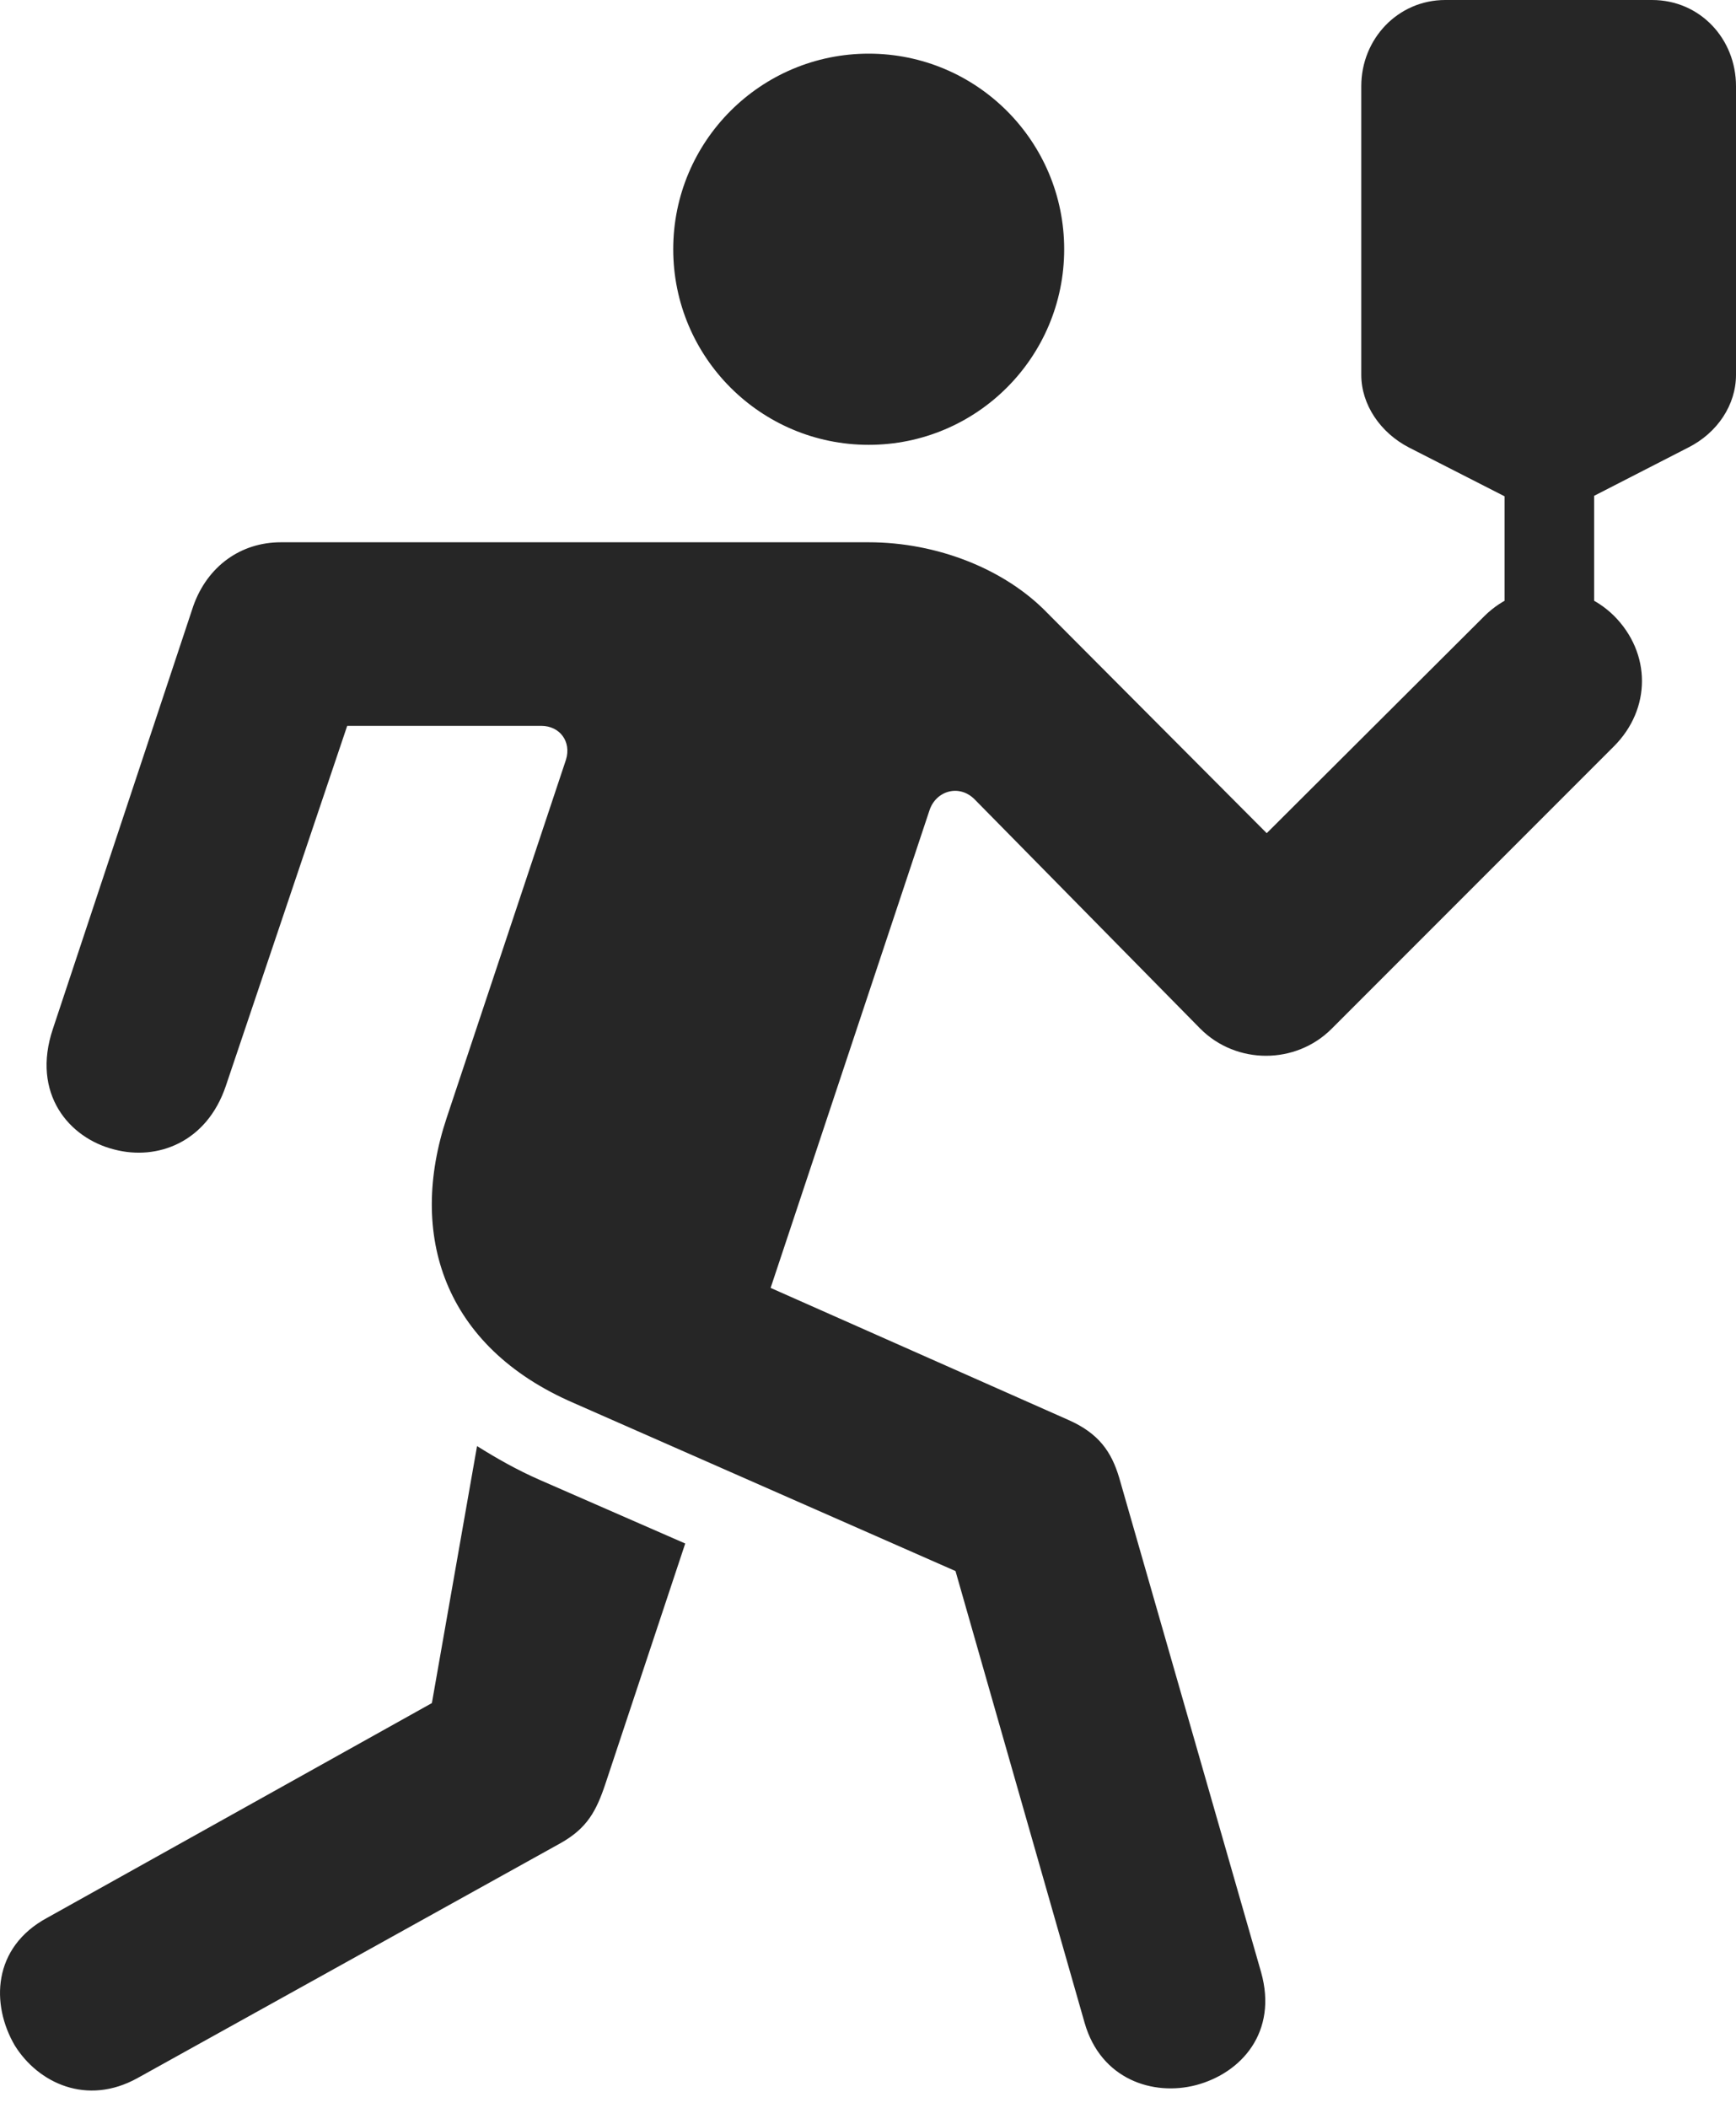 <?xml version="1.0" encoding="UTF-8"?>
<!--Generator: Apple Native CoreSVG 326-->
<!DOCTYPE svg
PUBLIC "-//W3C//DTD SVG 1.1//EN"
       "http://www.w3.org/Graphics/SVG/1.1/DTD/svg11.dtd">
<svg version="1.1" xmlns="http://www.w3.org/2000/svg" xmlns:xlink="http://www.w3.org/1999/xlink" viewBox="0 0 615 746.25">
 <g>
  <rect height="746.25" opacity="0" width="615" x="0" y="0"/>
  <path d="M307.75 157.5C346 157.5 377 126.5 377 88.25C377 50 346 19 307.75 19C269.5 19 238.5 50 238.5 88.25C238.5 126.5 269.5 157.5 307.75 157.5ZM571.75 218C558.75 205.25 538.75 205.5 526 218L448.75 295L371 217C356 201.5 332 192 307.75 192L99.5 192C85.25 192 73.5 200.5 68.5 214.5L18.75 364.25C11 387.25 24.5 403 40.5 407C55.75 411 73.25 404.5 80 384.5L123 257L191.75 257C198.25 257 202.5 262.5 200.5 269L158.25 395.75C144.5 437 157 476.75 203.25 496.75L338.5 556.25L384.25 716.25C390 736.25 408.5 742.25 423.75 738.25C439.75 734 452.75 719.5 446.75 698.25L396.5 523.25C393.75 514 389.25 507.5 378.5 502.75L273 456L329.25 287C331.5 280 339.75 277.5 345.25 283L425.25 364.25C438 377 459 377 471.75 364.25L571.75 264.25C585 251 585 231.25 571.75 218ZM169 512L153 603L16.75 679C-2.75 689.5-3.25 709.75 5.25 724.25C13.5 737.5 30.75 745.75 48.75 735.75L198.75 652.5C208 647.25 211.25 641.25 214.5 631.5L242.75 546.5L191.25 524C183.25 520.5 175.75 516.25 169 512ZM598 158.5C608.5 153.25 615 143.25 615 132.75L615 30.5C615 13.75 602.25 0 585.25 0L512 0C495.25 0 482.25 13.75 482.25 30.5L482.25 132.75C482.25 143.25 489 153.25 499.25 158.5L548.75 183.75ZM533 240.75L564.75 240.75L564.75 149.75L533 149.75Z" fill="black" fill-opacity="0.85"/>
 </g>
</svg>
